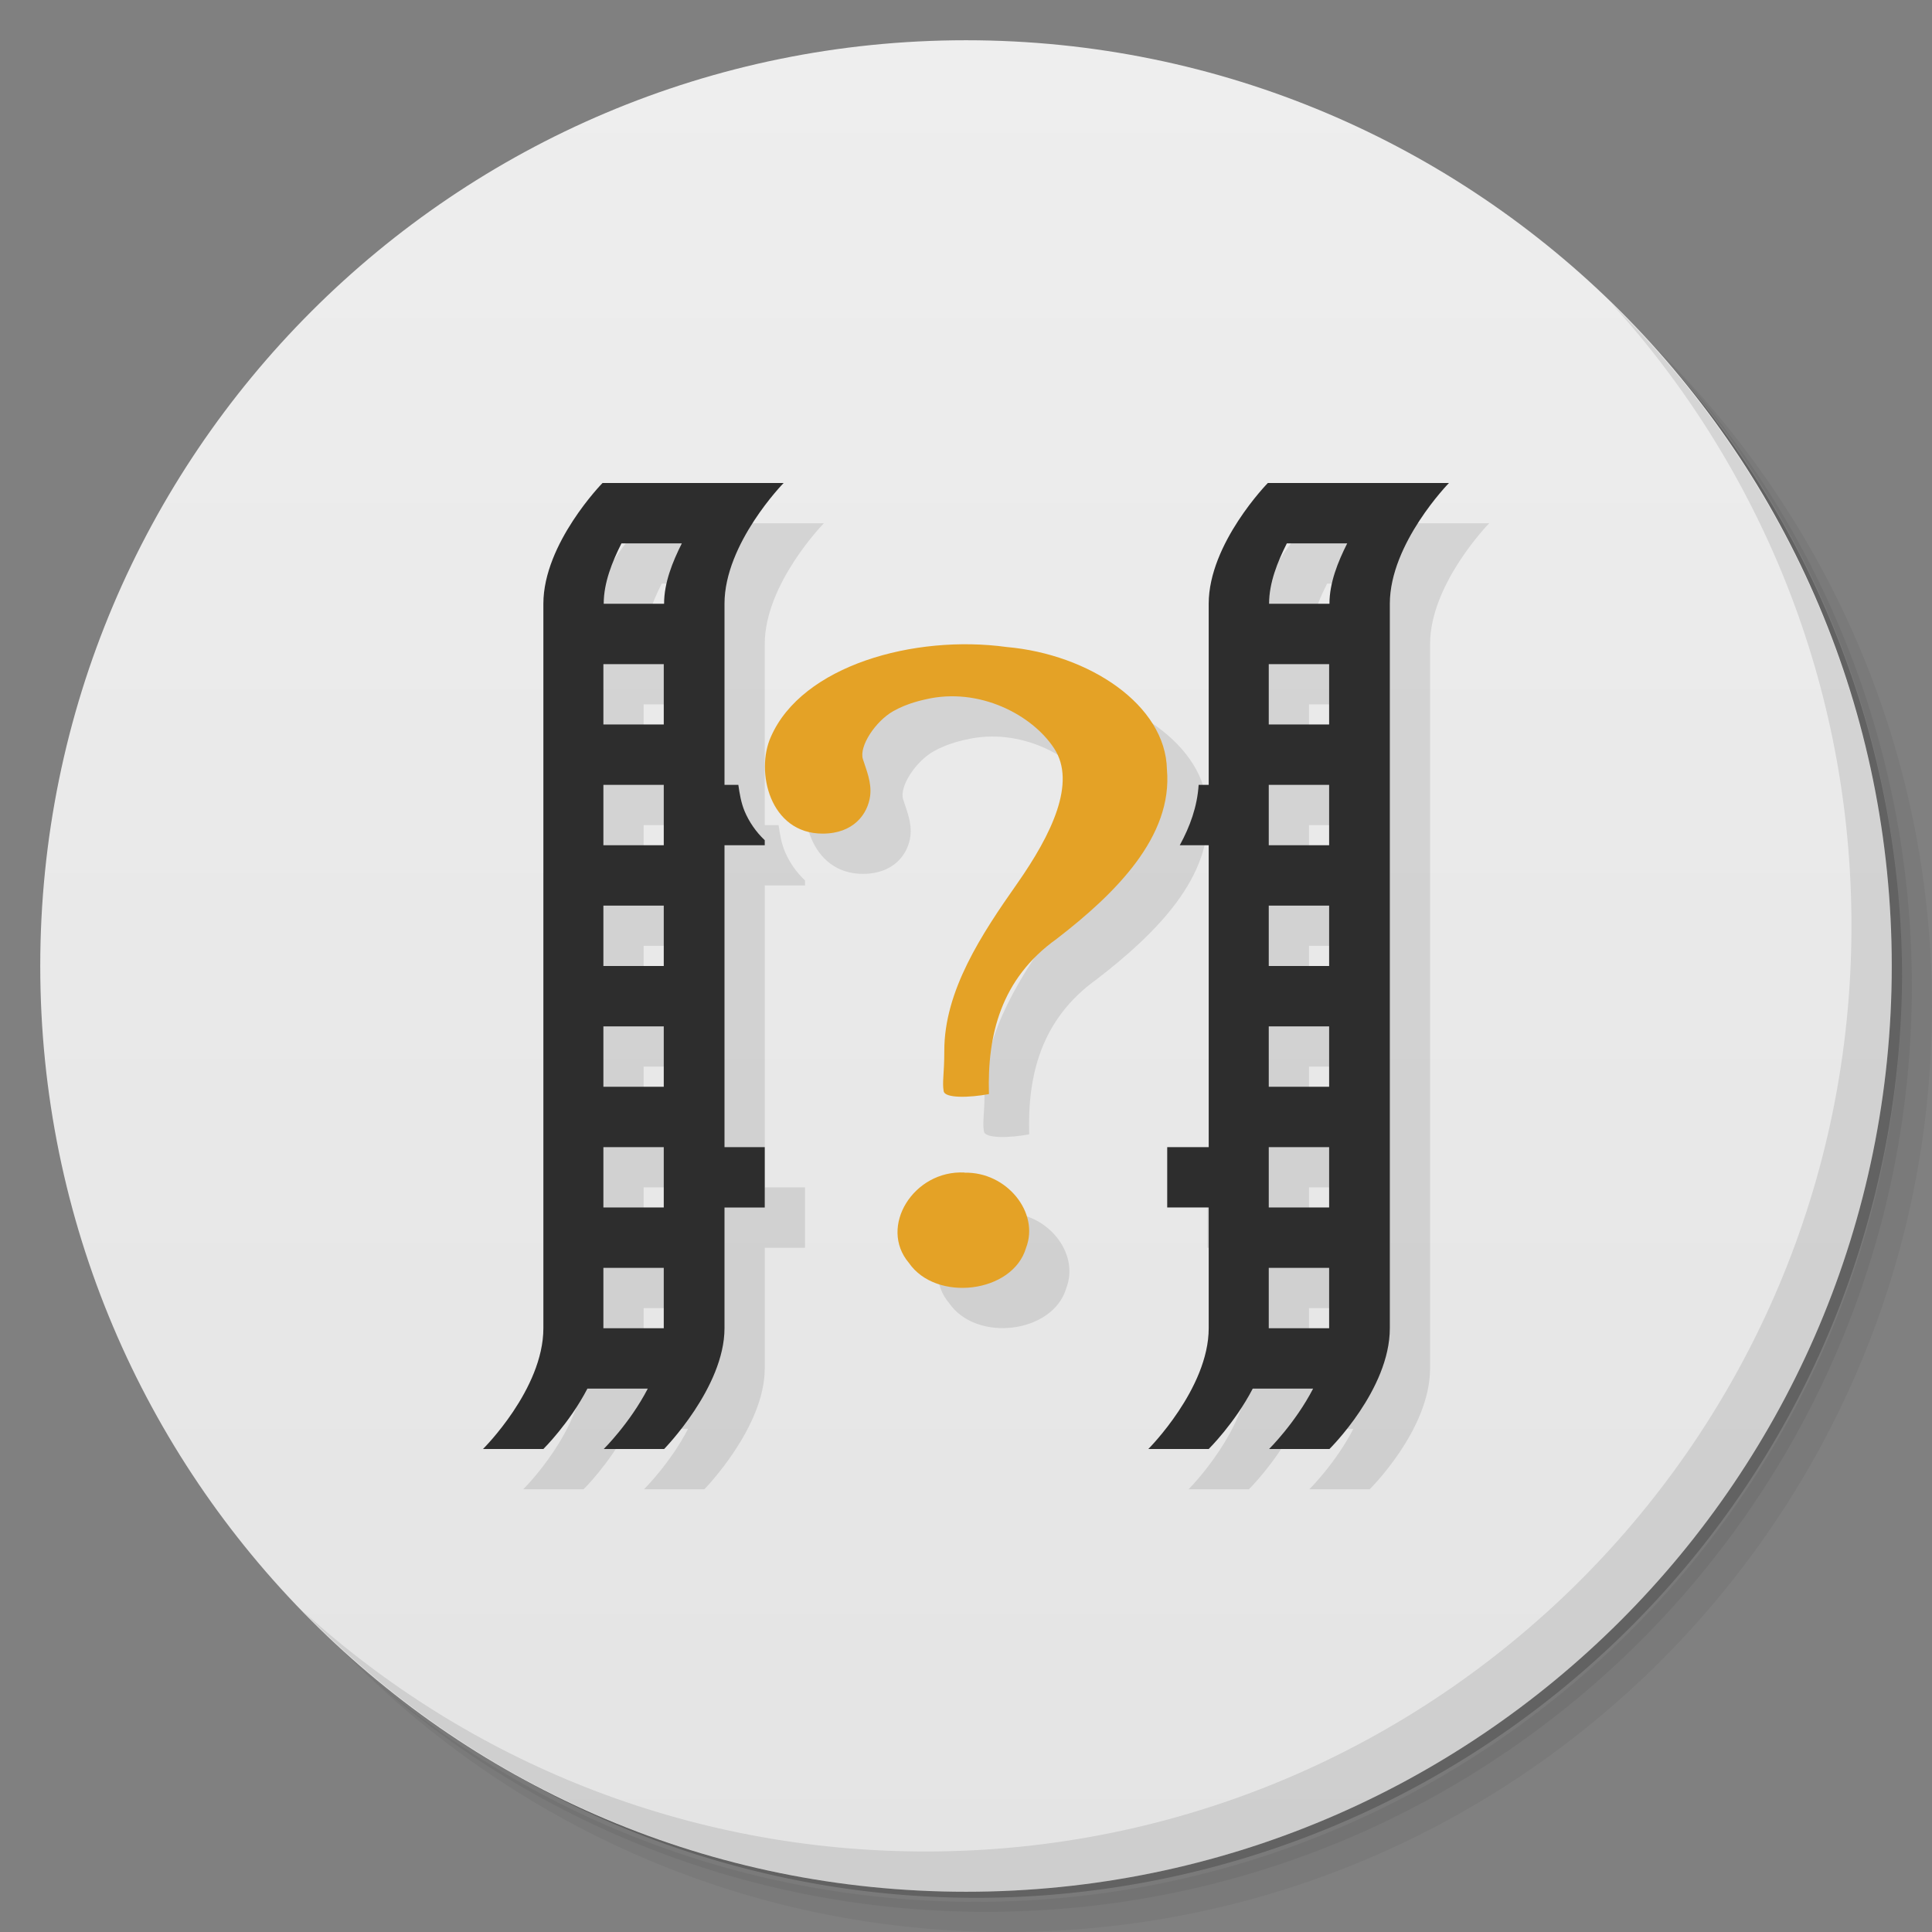<svg xmlns="http://www.w3.org/2000/svg" viewBox="0 0 48 48">
 <rect x="0" y="0" width="48" height="48" fill="#808080" stroke="none"/>
 <defs>
  <linearGradient id="linearGradient3764" x1="1" x2="47" gradientUnits="userSpaceOnUse" gradientTransform="matrix(0,-1,1,0,-1.5e-6,48)">
   <stop style="stop-color:#e4e4e4;stop-opacity:1"/>
   <stop offset="1" style="stop-color:#eee;stop-opacity:1"/>
  </linearGradient>
 </defs>
 <g>
  <path d="m 36.31 5 c 5.859 4.062 9.688 10.831 9.688 18.5 c 0 12.426 -10.07 22.5 -22.5 22.5 c -7.669 0 -14.438 -3.828 -18.5 -9.688 c 1.037 1.822 2.306 3.499 3.781 4.969 c 4.085 3.712 9.514 5.969 15.469 5.969 c 12.703 0 23 -10.298 23 -23 c 0 -5.954 -2.256 -11.384 -5.969 -15.469 c -1.469 -1.475 -3.147 -2.744 -4.969 -3.781 z m 4.969 3.781 c 3.854 4.113 6.219 9.637 6.219 15.719 c 0 12.703 -10.297 23 -23 23 c -6.081 0 -11.606 -2.364 -15.719 -6.219 c 4.16 4.144 9.883 6.719 16.219 6.719 c 12.703 0 23 -10.298 23 -23 c 0 -6.335 -2.575 -12.06 -6.719 -16.219 z" style="opacity:0.05"/>
  <path d="m 41.28 8.781 c 3.712 4.085 5.969 9.514 5.969 15.469 c 0 12.703 -10.297 23 -23 23 c -5.954 0 -11.384 -2.256 -15.469 -5.969 c 4.113 3.854 9.637 6.219 15.719 6.219 c 12.703 0 23 -10.298 23 -23 c 0 -6.081 -2.364 -11.606 -6.219 -15.719 z" style="opacity:0.1"/>
  <path d="m 31.25 2.375 c 8.615 3.154 14.75 11.417 14.75 21.13 c 0 12.426 -10.07 22.5 -22.5 22.5 c -9.708 0 -17.971 -6.135 -21.12 -14.75 a 23 23 0 0 0 44.875 -7 a 23 23 0 0 0 -16 -21.875 z" style="opacity:0.2"/>
 </g>
 <g>
  <path d="m 24 1 c 12.703 0 23 10.297 23 23 c 0 12.703 -10.297 23 -23 23 -12.703 0 -23 -10.297 -23 -23 0 -12.703 10.297 -23 23 -23 z" style="fill:url(#linearGradient3764);fill-opacity:1"/>
 </g>
 <g>
  <g>
   <g transform="translate(1,1)">
    <g style="opacity:0.1">
     <!-- color: #eeeeee -->
     <g>
      <path d="m 14.969 12 c 0 0 -1.469 1.5 -1.469 3 l 0 18 c 0 1.516 -1.5 3 -1.5 3 l 1.5 0 c 0 0 0.648 -0.641 1.094 -1.5 l 1.5 0 c -0.445 0.859 -1.094 1.5 -1.094 1.5 l 1.5 0 c 0 0 1.5 -1.531 1.5 -3 l 0 -3 l 1 0 l 0 -1.5 l -1 0 l 0 -7.5 l 1 0 l 0 -0.125 c -0.223 -0.211 -0.391 -0.461 -0.5 -0.719 c -0.086 -0.207 -0.125 -0.434 -0.156 -0.656 l -0.344 0 l 0 -4.5 c 0 -1.5 1.469 -3 1.469 -3 m 12.03 0 c 0 0 -1.469 1.5 -1.469 3 l 0 4.5 l -0.25 0 c -0.035 0.543 -0.215 1.035 -0.469 1.5 l 0.719 0 l 0 7.5 l -1.031 0 l 0 1.5 l 1.031 0 l 0 3 c 0 1.5 -1.5 3 -1.5 3 l 1.5 0 c 0 0 0.648 -0.641 1.094 -1.5 l 1.5 0 c -0.445 0.859 -1.094 1.5 -1.094 1.5 l 1.5 0 c 0 0 1.5 -1.477 1.5 -3 l 0 -18 c 0 -1.5 1.469 -3 1.469 -3 m -20.559 1.5 l 1.5 0 c -0.23 0.457 -0.441 0.977 -0.441 1.5 l -1.5 0 c 0 -0.523 0.211 -1.043 0.441 -1.5 m 16.531 0 l 1.5 0 c -0.23 0.457 -0.441 0.977 -0.441 1.5 l -1.5 0 c 0 -0.523 0.211 -1.043 0.441 -1.5 m -16.98 3 l 1.5 0 l 0 1.5 l -1.5 0 m 16.531 -1.5 l 1.5 0 l 0 1.5 l -1.5 0 m -16.531 1.5 l 1.5 0 l 0 1.5 l -1.5 0 m 16.531 -1.5 l 1.5 0 l 0 1.5 l -1.5 0 m -16.531 1.5 l 1.5 0 l 0 1.5 l -1.5 0 m 16.531 -1.5 l 1.5 0 l 0 1.5 l -1.5 0 m -16.531 1.5 l 1.5 0 l 0 1.5 l -1.5 0 m 16.531 -1.5 l 1.5 0 l 0 1.5 l -1.5 0 m -16.531 1.5 l 1.5 0 l 0 1.5 l -1.5 0 m 16.531 -1.5 l 1.5 0 l 0 1.5 l -1.5 0 m -16.531 1.5 l 1.5 0 l 0 1.5 l -1.5 0 m 16.531 -1.5 l 1.5 0 l 0 1.5 l -1.5 0 m 0 -1.5" style="fill:#000;fill-opacity:1;stroke:none;fill-rule:nonzero"/>
      <path d="m 24.57 27.18 c -0.043 -1.453 0.289 -2.859 1.684 -3.855 c 1.469 -1.133 2.887 -2.543 2.738 -4.207 c -0.031 -1.605 -1.934 -2.863 -3.98 -3.043 c -2.301 -0.316 -5.086 0.461 -5.859 2.23 c -0.391 0.863 -0.027 2.406 1.285 2.406 c 0.77 0 1.121 -0.488 1.18 -0.934 c 0.043 -0.34 -0.094 -0.645 -0.18 -0.918 c -0.098 -0.32 0.313 -0.938 0.75 -1.188 c 0.371 -0.211 0.754 -0.281 0.813 -0.297 c 1.324 -0.309 2.645 0.383 3.191 1.223 c 0.551 0.844 -0.055 2.121 -0.926 3.363 c -0.875 1.246 -1.809 2.656 -1.805 4.152 c 0 0.57 -0.055 0.766 -0.016 0.996 c 0.027 0.184 0.648 0.164 1.125 0.074 m -0.605 1.949 c -1.266 -0.066 -2.145 1.348 -1.383 2.246 c 0.68 0.984 2.582 0.75 2.91 -0.375 c 0.34 -0.875 -0.48 -1.891 -1.527 -1.867 m 0 -0.004" style="fill:#000;fill-opacity:1;stroke:none;fill-rule:nonzero"/>
     </g>
    </g>
   </g>
  </g>
 </g>
 <g>
  <g>
   <!-- color: #eeeeee -->
   <g>
    <path d="m 14.969 12 c 0 0 -1.469 1.5 -1.469 3 l 0 18 c 0 1.516 -1.5 3 -1.5 3 l 1.5 0 c 0 0 0.648 -0.641 1.094 -1.5 l 1.5 0 c -0.445 0.859 -1.094 1.5 -1.094 1.5 l 1.5 0 c 0 0 1.5 -1.531 1.5 -3 l 0 -3 l 1 0 l 0 -1.5 l -1 0 l 0 -7.5 l 1 0 l 0 -0.125 c -0.223 -0.211 -0.391 -0.461 -0.5 -0.719 c -0.086 -0.207 -0.125 -0.434 -0.156 -0.656 l -0.344 0 l 0 -4.5 c 0 -1.5 1.469 -3 1.469 -3 m 12.03 0 c 0 0 -1.469 1.5 -1.469 3 l 0 4.5 l -0.25 0 c -0.035 0.543 -0.215 1.035 -0.469 1.5 l 0.719 0 l 0 7.5 l -1.031 0 l 0 1.5 l 1.031 0 l 0 3 c 0 1.5 -1.5 3 -1.5 3 l 1.5 0 c 0 0 0.648 -0.641 1.094 -1.5 l 1.5 0 c -0.445 0.859 -1.094 1.5 -1.094 1.5 l 1.5 0 c 0 0 1.5 -1.477 1.5 -3 l 0 -18 c 0 -1.5 1.469 -3 1.469 -3 m -20.559 1.5 l 1.5 0 c -0.23 0.457 -0.441 0.977 -0.441 1.5 l -1.5 0 c 0 -0.523 0.211 -1.043 0.441 -1.5 m 16.531 0 l 1.5 0 c -0.23 0.457 -0.441 0.977 -0.441 1.5 l -1.5 0 c 0 -0.523 0.211 -1.043 0.441 -1.5 m -16.98 3 l 1.5 0 l 0 1.5 l -1.5 0 m 16.531 -1.5 l 1.5 0 l 0 1.5 l -1.5 0 m -16.531 1.5 l 1.5 0 l 0 1.5 l -1.5 0 m 16.531 -1.5 l 1.5 0 l 0 1.5 l -1.5 0 m -16.531 1.5 l 1.5 0 l 0 1.5 l -1.5 0 m 16.531 -1.5 l 1.5 0 l 0 1.5 l -1.5 0 m -16.531 1.5 l 1.5 0 l 0 1.5 l -1.5 0 m 16.531 -1.5 l 1.5 0 l 0 1.5 l -1.5 0 m -16.531 1.5 l 1.5 0 l 0 1.5 l -1.5 0 m 16.531 -1.5 l 1.5 0 l 0 1.5 l -1.5 0 m -16.531 1.5 l 1.5 0 l 0 1.5 l -1.5 0 m 16.531 -1.5 l 1.5 0 l 0 1.5 l -1.5 0 m 0 -1.5" style="fill:#2d2d2d;fill-opacity:1;stroke:none;fill-rule:nonzero"/>
    <path d="m 24.57 27.18 c -0.043 -1.453 0.289 -2.859 1.684 -3.855 c 1.469 -1.133 2.887 -2.543 2.738 -4.207 c -0.031 -1.605 -1.934 -2.863 -3.98 -3.043 c -2.301 -0.316 -5.086 0.461 -5.859 2.23 c -0.391 0.863 -0.027 2.406 1.285 2.406 c 0.77 0 1.121 -0.488 1.18 -0.934 c 0.043 -0.34 -0.094 -0.645 -0.18 -0.918 c -0.098 -0.32 0.313 -0.938 0.75 -1.188 c 0.371 -0.211 0.754 -0.281 0.813 -0.297 c 1.324 -0.309 2.645 0.383 3.191 1.223 c 0.551 0.844 -0.055 2.121 -0.926 3.363 c -0.875 1.246 -1.809 2.656 -1.805 4.152 c 0 0.57 -0.055 0.766 -0.016 0.996 c 0.027 0.184 0.648 0.164 1.125 0.074 m -0.605 1.949 c -1.266 -0.066 -2.145 1.348 -1.383 2.246 c 0.68 0.984 2.582 0.75 2.91 -0.375 c 0.34 -0.875 -0.48 -1.891 -1.527 -1.867 m 0 -0.004" style="fill:#e4a226;fill-opacity:1;stroke:none;fill-rule:nonzero"/>
   </g>
  </g>
 </g>
 <g>
  <path d="m 40.03 7.531 c 3.712 4.084 5.969 9.514 5.969 15.469 0 12.703 -10.297 23 -23 23 c -5.954 0 -11.384 -2.256 -15.469 -5.969 4.178 4.291 10.01 6.969 16.469 6.969 c 12.703 0 23 -10.298 23 -23 0 -6.462 -2.677 -12.291 -6.969 -16.469 z" style="opacity:0.1"/>
 </g>
</svg>
